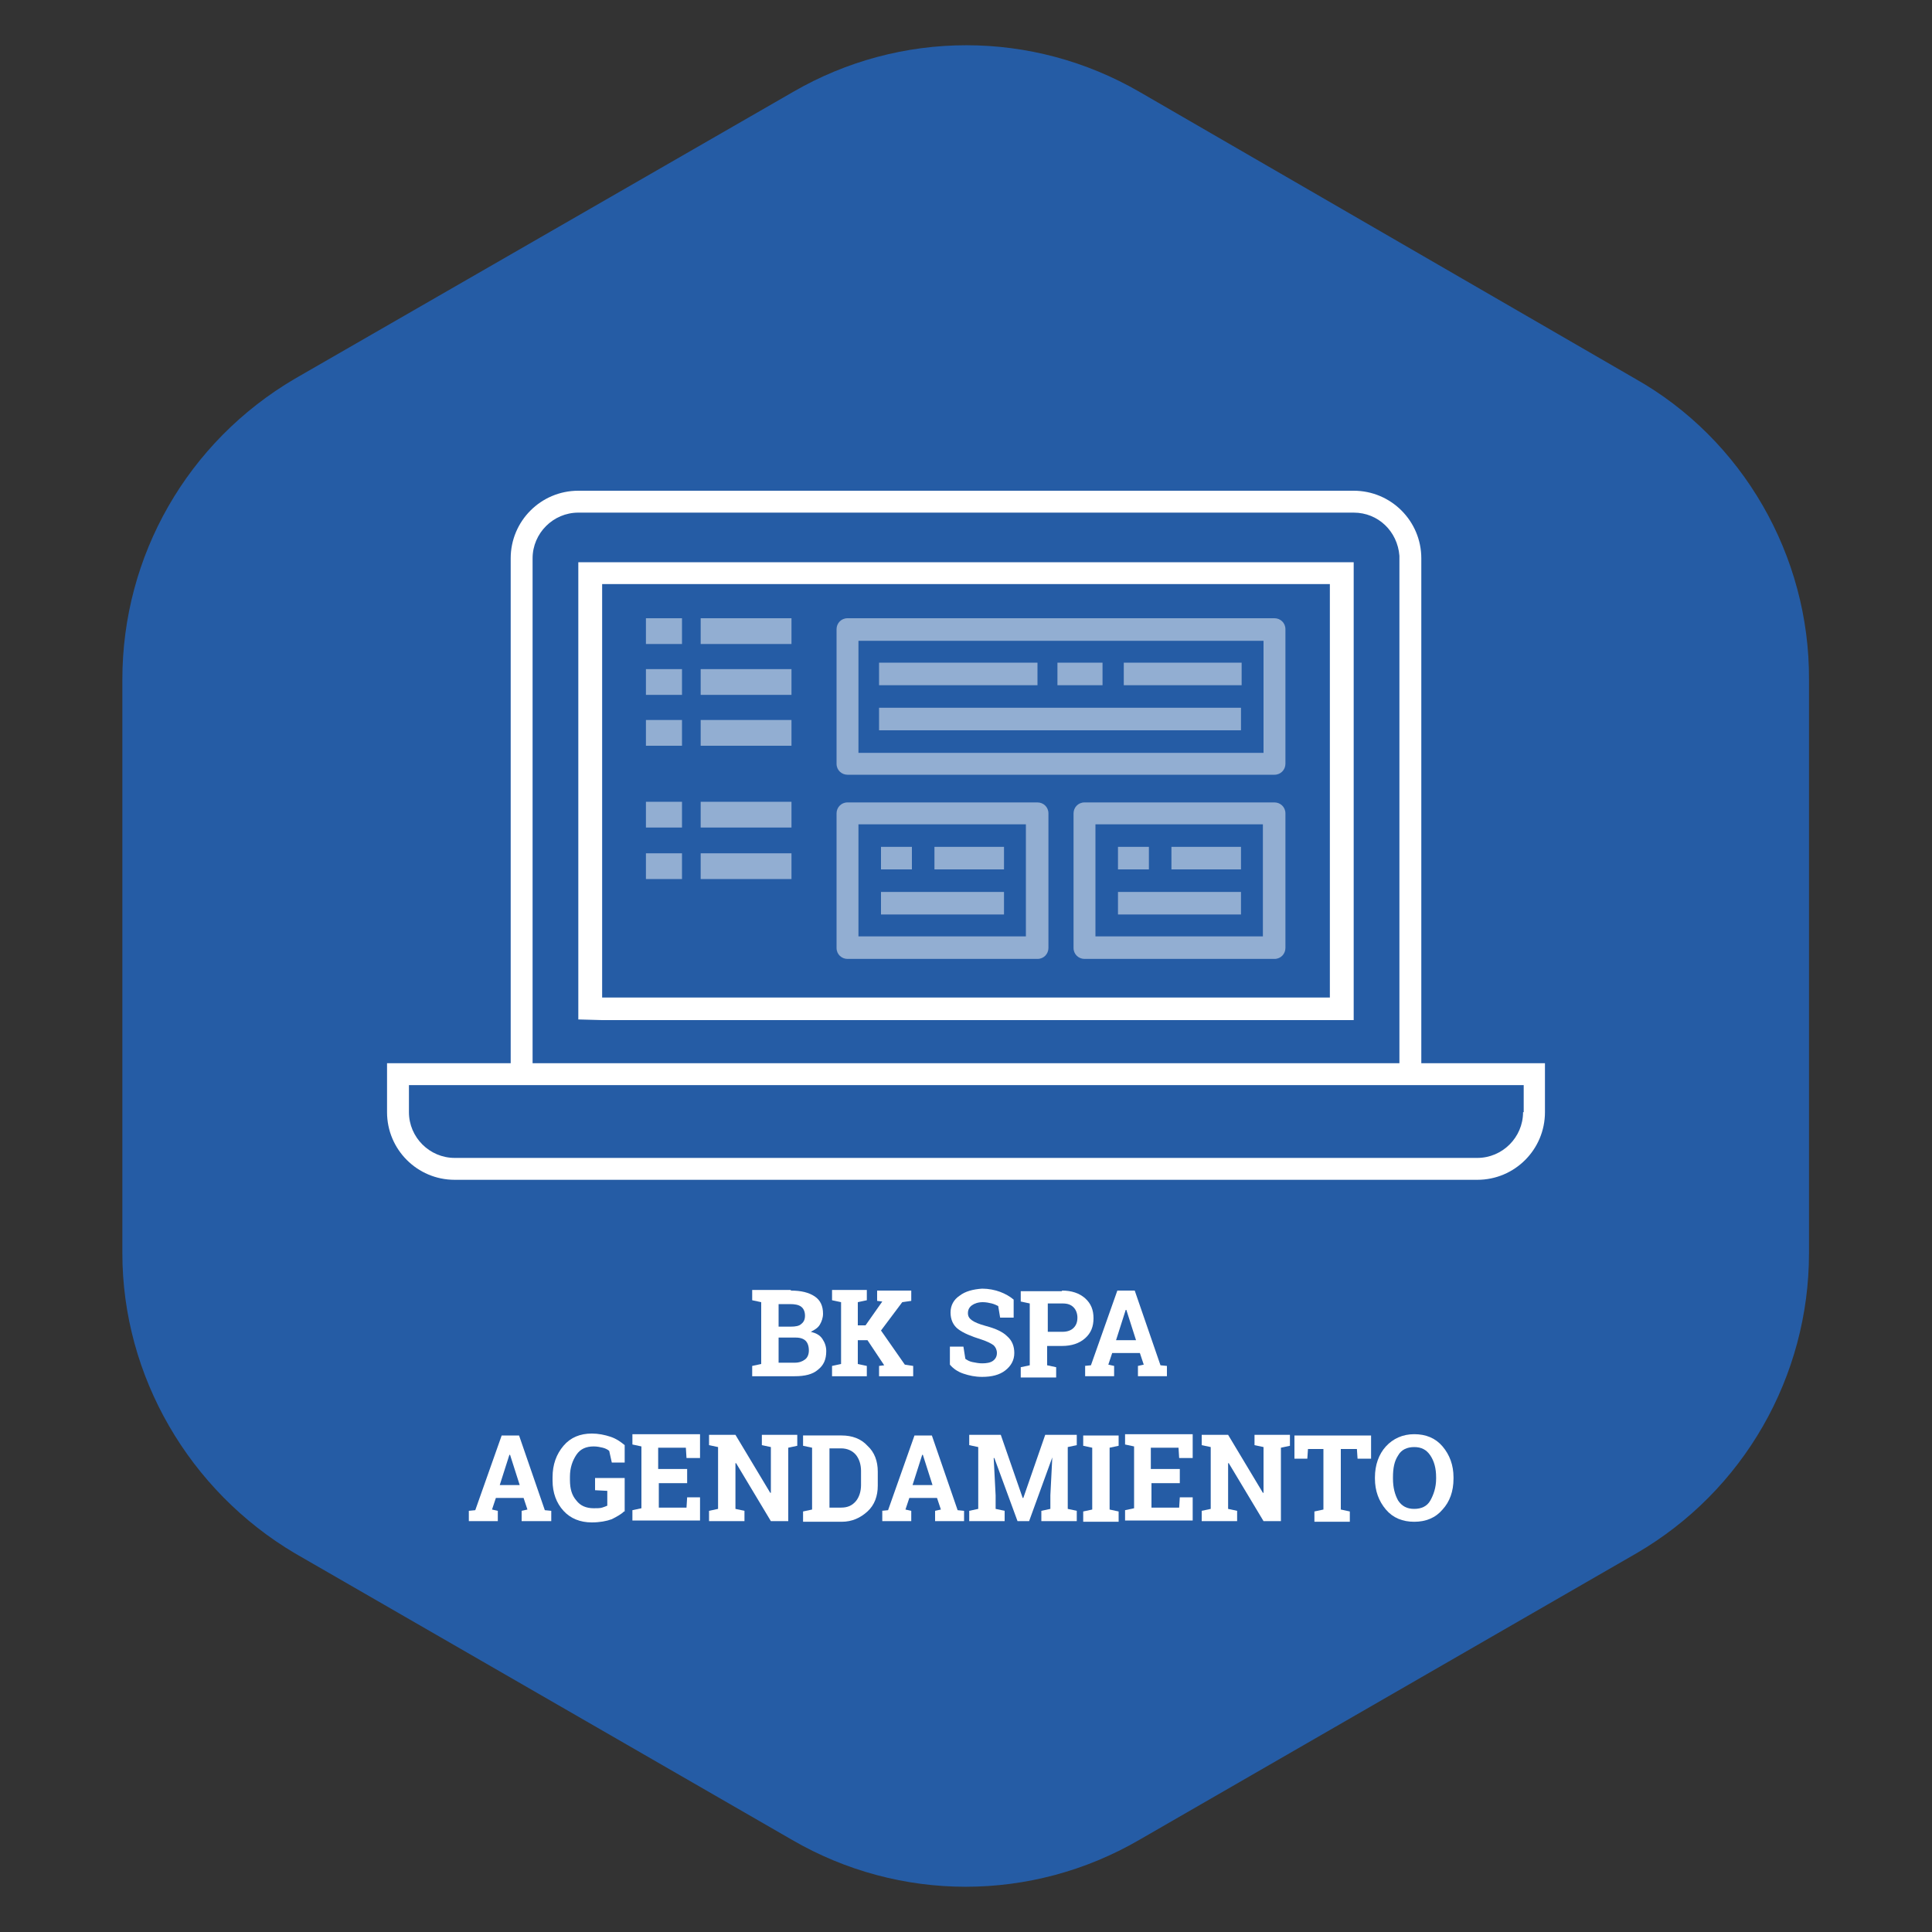 <?xml version="1.0" encoding="utf-8"?>
<!-- Generator: Adobe Illustrator 24.0.0, SVG Export Plug-In . SVG Version: 6.00 Build 0)  -->
<svg version="1.1" id="Capa_1" xmlns="http://www.w3.org/2000/svg" xmlns:xlink="http://www.w3.org/1999/xlink" x="0px" y="0px"
	 viewBox="0 0 300 300" style="enable-background:new 0 0 300 300;" xml:space="preserve">
<rect x="0" y="0" width="300" height="300" fill="#333333" stroke="none"/>
<style type="text/css">
	.st0{display:none;}
	.st1{display:inline;fill:#51C2D1;}
	.st2{display:inline;fill:#133B52;}
	.st3{display:inline;fill:#EE5455;}
	.st4{display:inline;fill:#FACF48;}
	.st5{display:inline;fill:#6AEAB8;}
	.st6{display:inline;fill:#3AA5F7;}
	.st7{fill:#255CA5;}
	.st8{display:inline;fill:#EF6769;}
	.st9{display:inline;fill:#8D49DD;}
	.st10{display:inline;fill:#0D427A;}
	.st11{fill:#FFFFFF;}
	.st12{opacity:0.5;}
	.st13{enable-background:new    ;}
</style>
<g class="st0">
	<path class="st1" d="M253.9,56.8L177,12.3c-16.7-9.7-37.2-9.7-53.9,0L45.8,56.8C29.1,66.6,19,84.3,19,103.5v89.1
		c0,19.1,10.4,36.9,26.8,46.6l77.2,44.5c16.7,9.7,37.2,9.7,53.9,0l77.2-44.5c16.7-9.7,26.8-27.5,26.8-46.6v-89.1
		C281,84.3,270.6,66.2,253.9,56.8z"/>
</g>
<g class="st0">
	<path class="st2" d="M253.9,56.8L177,12.3c-16.7-9.7-37.2-9.7-53.9,0L45.8,56.8C29.1,66.6,19,84.3,19,103.5v89.1
		c0,19.1,10.4,36.9,26.8,46.6l77.2,44.5c16.7,9.7,37.2,9.7,53.9,0l77.2-44.5c16.7-9.7,26.8-27.5,26.8-46.6v-89.1
		C281,84.3,270.6,66.2,253.9,56.8z"/>
</g>
<g id="Capa_3" class="st0">
	<path class="st3" d="M253.9,56.8L177,12.3c-16.7-9.7-37.2-9.7-53.9,0L45.8,56.8C29.1,66.6,19,84.3,19,103.5v89.1
		c0,19.1,10.4,36.9,26.8,46.6l77.2,44.5c16.7,9.7,37.2,9.7,53.9,0l77.2-44.5c16.7-9.7,26.8-27.5,26.8-46.6v-89.1
		C281,84.3,270.6,66.2,253.9,56.8z"/>
</g>
<g id="Capa_4" class="st0">
	<path class="st4" d="M253.9,56.8L177,12.3c-16.7-9.7-37.2-9.7-53.9,0L45.8,56.8C29.1,66.6,19,84.3,19,103.5v89.1
		c0,19.1,10.4,36.9,26.8,46.6l77.2,44.5c16.7,9.7,37.2,9.7,53.9,0l77.2-44.5c16.7-9.7,26.8-27.5,26.8-46.6v-89.1
		C281,84.3,270.6,66.2,253.9,56.8z"/>
</g>
<g id="Capa_5" class="st0">
	<path class="st5" d="M253.9,56.8L177,12.3c-16.7-9.7-37.2-9.7-53.9,0L45.8,56.8C29.1,66.6,19,84.3,19,103.5v89.1
		c0,19.1,10.4,36.9,26.8,46.6l77.2,44.5c16.7,9.7,37.2,9.7,53.9,0l77.2-44.5c16.7-9.7,26.8-27.5,26.8-46.6v-89.1
		C281,84.3,270.6,66.2,253.9,56.8z"/>
</g>
<g id="Capa_6" class="st0">
	<path class="st6" d="M253.9,56.8L177,12.3c-16.7-9.7-37.2-9.7-53.9,0L45.8,56.8C29.1,66.6,19,84.3,19,103.5v89.1
		c0,19.1,10.4,36.9,26.8,46.6l77.2,44.5c16.7,9.7,37.2,9.7,53.9,0l77.2-44.5c16.7-9.7,26.8-27.5,26.8-46.6v-89.1
		C281,84.3,270.6,66.2,253.9,56.8z"/>
</g>
<g id="Capa_7">
	<path class="st7" d="M253.9,58.8L177,14.3c-16.7-9.7-37.2-9.7-53.9,0L45.8,58.8C29.1,68.6,19,86.3,19,105.5v89.1
		c0,19.1,10.4,36.9,26.8,46.6l77.2,44.5c16.7,9.7,37.2,9.7,53.9,0l77.2-44.5c16.7-9.7,26.8-27.5,26.8-46.6v-89.1
		C281,86.3,270.6,68.2,253.9,58.8z"/>
</g>
<g id="Capa_8" class="st0">
	<path class="st8" d="M253.9,56.8L177,12.3c-16.7-9.7-37.2-9.7-53.9,0L45.8,56.8C29.1,66.6,19,84.3,19,103.5v89.1
		c0,19.1,10.4,36.9,26.8,46.6l77.2,44.5c16.7,9.7,37.2,9.7,53.9,0l77.2-44.5c16.7-9.7,26.8-27.5,26.8-46.6v-89.1
		C281,84.3,270.6,66.2,253.9,56.8z"/>
</g>
<g id="Capa_9" class="st0">
	<path class="st9" d="M253.9,56.8L177,12.3c-16.7-9.7-37.2-9.7-53.9,0L45.8,56.8C29.1,66.6,19,84.3,19,103.5v89.1
		c0,19.1,10.4,36.9,26.8,46.6l77.2,44.5c16.7,9.7,37.2,9.7,53.9,0l77.2-44.5c16.7-9.7,26.8-27.5,26.8-46.6v-89.1
		C281,84.3,270.6,66.2,253.9,56.8z"/>
</g>
<g id="Capa_10" class="st0">
	<path class="st10" d="M253.9,56.8L177,12.3c-16.7-9.7-37.2-9.7-53.9,0L45.8,56.8C29.1,66.6,19,84.3,19,103.5v89.1
		c0,19.1,10.4,36.9,26.8,46.6l77.2,44.5c16.7,9.7,37.2,9.7,53.9,0l77.2-44.5c16.7-9.7,26.8-27.5,26.8-46.6v-89.1
		C281,84.3,270.6,66.2,253.9,56.8z"/>
</g>
<g>
	<g>
		<path class="st11" d="M220.7,165.1v-10.9v-2.5v-65c0-5.8-4.7-10.5-10.5-10.5H89.8c-5.8,0-10.5,4.7-10.5,10.5v50.5v12.3v15.6H60.1
			v7.6c0,5.8,4.7,10.5,10.5,10.5h158.8c5.8,0,10.5-4.7,10.5-10.5v-7.6L220.7,165.1L220.7,165.1z M82.7,137.2V86.7
			c0-3.9,3.2-7.1,7.1-7.1h120.4c3.8,0,6.8,2.9,7.1,6.7l0,0v65.4v2.5v10.9H82.7v-15.6V137.2z M236.5,172.7c0,3.9-3.2,7.1-7.1,7.1
			H70.6c-3.9,0-7.1-3.2-7.1-7.1v-4.2h173.1v4.2H236.5z"/>
		<path class="st11" d="M93.5,158.4h113l0,0h3.7v-4.2v-2.5V87.3H93.5l0,0h-3.7v49.9v12.3v8.8L93.5,158.4L93.5,158.4z M93.5,149.5
			v-12.3V90.7h113v60.9v2.5v0.8h-113V149.5z"/>
		<g class="st12">
			<g>
				<path class="st11" d="M100.3,96h5.6v4h-5.6V96z"/>
				<path class="st11" d="M108.8,96h14.1v4h-14.1V96z"/>
				<path class="st11" d="M100.3,103.9h5.6v4h-5.6V103.9z"/>
				<path class="st11" d="M108.8,103.9h14.1v4h-14.1V103.9z"/>
				<path class="st11" d="M100.3,111.8h5.6v4h-5.6V111.8z"/>
				<path class="st11" d="M108.8,111.8h14.1v4h-14.1V111.8z"/>
			</g>
			<g>
				<path class="st11" d="M100.3,124.5h5.6v4h-5.6V124.5z"/>
				<path class="st11" d="M108.8,124.5h14.1v4h-14.1V124.5z"/>
				<path class="st11" d="M100.3,132.5h5.6v4h-5.6V132.5z"/>
				<path class="st11" d="M108.8,132.5h14.1v4h-14.1V132.5z"/>
			</g>
			<g>
				<path class="st11" d="M197.9,120.3c1,0,1.7-0.8,1.7-1.7V97.7c0-1-0.8-1.7-1.7-1.7h-66.3c-1,0-1.7,0.8-1.7,1.7v20.9
					c0,1,0.8,1.7,1.7,1.7C131.6,120.3,197.9,120.3,197.9,120.3z M133.3,99.5h62.9v17.4h-62.9L133.3,99.5L133.3,99.5z"/>
				<path class="st11" d="M164.2,102.9h7v3.5h-7V102.9z"/>
				<path class="st11" d="M174.5,102.9h18.3v3.5h-18.3V102.9z"/>
				<path class="st11" d="M136.5,102.9h24.6v3.5h-24.6V102.9z"/>
				<path class="st11" d="M136.5,109.9h56.2v3.5h-56.2V109.9z"/>
			</g>
			<g>
				<path class="st11" d="M197.9,148.9c1,0,1.7-0.8,1.7-1.7v-20.9c0-1-0.8-1.7-1.7-1.7h-29.5c-1,0-1.7,0.8-1.7,1.7v20.9
					c0,1,0.8,1.7,1.7,1.7H197.9z M170.1,128h26v17.4h-26V128z"/>
				<path class="st11" d="M173.6,131.5h4.8v3.5h-4.8V131.5z"/>
				<path class="st11" d="M181.9,131.5h10.8v3.5h-10.8V131.5z"/>
				<path class="st11" d="M173.6,138.5h19.1v3.5h-19.1V138.5z"/>
			</g>
			<g>
				<path class="st11" d="M161.1,148.9c1,0,1.7-0.8,1.7-1.7v-20.9c0-1-0.8-1.7-1.7-1.7h-29.5c-1,0-1.7,0.8-1.7,1.7v20.9
					c0,1,0.8,1.7,1.7,1.7H161.1z M133.3,128h26v17.4h-26V128z"/>
				<path class="st11" d="M136.8,131.5h4.8v3.5h-4.8V131.5z"/>
				<path class="st11" d="M145.1,131.5h10.8v3.5h-10.8V131.5z"/>
				<path class="st11" d="M136.8,138.5h19.1v3.5h-19.1V138.5z"/>
			</g>
		</g>
	</g>
</g>
<g>
	<g class="st13">
		<path class="st11" d="M122.8,200.4c1.6,0,2.8,0.3,3.7,0.9s1.3,1.5,1.3,2.7c0,0.6-0.2,1.2-0.5,1.7c-0.3,0.5-0.8,0.8-1.4,1.1
			c0.8,0.2,1.4,0.5,1.8,1.1c0.4,0.6,0.6,1.2,0.6,1.9c0,1.3-0.4,2.2-1.3,2.9c-0.8,0.7-2,1-3.6,1h-6.6v-1.6l1.4-0.3v-9.6l-1.4-0.3
			v-1.6h1.4H122.8z M120.9,206h1.9c0.7,0,1.3-0.1,1.6-0.4c0.4-0.3,0.6-0.7,0.6-1.3c0-0.6-0.2-1.1-0.6-1.4c-0.4-0.3-1-0.4-1.7-0.4
			h-1.8V206z M120.9,207.8v3.8h2.5c0.7,0,1.2-0.2,1.6-0.5c0.4-0.3,0.6-0.8,0.6-1.4c0-0.7-0.2-1.2-0.5-1.5c-0.3-0.3-0.8-0.5-1.5-0.5
			H120.9z"/>
		<path class="st11" d="M129.2,212.1l1.4-0.3v-9.6l-1.4-0.3v-1.6h5.4v1.6l-1.4,0.3v3.6h1.2l2.6-3.7l-0.8-0.1v-1.6h5.3v1.6l-1.4,0.2
			l-3.3,4.4l3.7,5.3l1.3,0.2v1.6h-5.3v-1.6l0.8-0.1l-2.6-3.9h-1.5v3.7l1.4,0.3v1.6h-5.4V212.1z"/>
		<path class="st11" d="M157.3,204.6h-2l-0.3-1.8c-0.2-0.1-0.6-0.3-1-0.4c-0.4-0.1-0.9-0.2-1.4-0.2c-0.7,0-1.3,0.2-1.7,0.5
			c-0.4,0.3-0.6,0.7-0.6,1.2c0,0.5,0.2,0.8,0.6,1.1c0.4,0.3,1.1,0.6,2.2,0.9c1.5,0.4,2.6,0.9,3.3,1.6c0.8,0.7,1.1,1.6,1.1,2.6
			c0,1.1-0.5,2-1.4,2.7c-0.9,0.7-2.1,1-3.6,1c-1.1,0-2-0.2-2.9-0.5c-0.9-0.3-1.6-0.8-2.1-1.4v-2.8h2.1l0.3,1.9
			c0.3,0.2,0.6,0.4,1.1,0.5c0.5,0.1,1,0.2,1.5,0.2c0.7,0,1.3-0.1,1.7-0.4c0.4-0.3,0.6-0.7,0.6-1.2c0-0.5-0.2-0.9-0.5-1.2
			c-0.4-0.3-1-0.6-1.9-0.9c-1.6-0.5-2.8-1-3.6-1.6c-0.8-0.6-1.2-1.5-1.2-2.6c0-1.1,0.5-2,1.4-2.6c0.9-0.7,2.1-1,3.5-1.1
			c1,0,2,0.2,2.8,0.5c0.8,0.3,1.5,0.7,2.1,1.2V204.6z"/>
		<path class="st11" d="M164.9,200.4c1.5,0,2.7,0.4,3.6,1.2c0.9,0.8,1.3,1.8,1.3,3.1c0,1.3-0.4,2.3-1.3,3.1
			c-0.9,0.8-2.1,1.2-3.6,1.2h-2.3v3l1.4,0.3v1.6h-5.5v-1.6l1.4-0.3v-9.6l-1.4-0.3v-1.6h1.4H164.9z M162.7,206.8h2.3
			c0.7,0,1.3-0.2,1.7-0.6c0.4-0.4,0.6-0.9,0.6-1.6c0-0.6-0.2-1.2-0.6-1.6s-0.9-0.6-1.7-0.6h-2.3V206.8z"/>
		<path class="st11" d="M168.4,212.1l1-0.1l4.1-11.6h2.7l4,11.6l1,0.1v1.6h-4.5v-1.6l0.9-0.2l-0.6-1.8h-4.3l-0.6,1.8l0.9,0.2v1.6
			h-4.5V212.1z M173.3,208.1h3.1l-1.5-4.7h-0.1L173.3,208.1z"/>
	</g>
	<g class="st13">
		<path class="st11" d="M72.8,234.6l1-0.1l4.1-11.6h2.7l4,11.6l1,0.1v1.6H81v-1.6l0.9-0.2l-0.6-1.8H77l-0.6,1.8l0.9,0.2v1.6h-4.5
			V234.6z M77.6,230.6h3.1l-1.5-4.7h-0.1L77.6,230.6z"/>
		<path class="st11" d="M96.9,234.7c-0.4,0.4-1.1,0.8-1.9,1.2c-0.8,0.3-1.9,0.5-3.1,0.5c-1.8,0-3.3-0.6-4.4-1.8
			c-1.1-1.2-1.7-2.8-1.7-4.7v-0.5c0-2,0.6-3.6,1.7-4.9c1.1-1.3,2.6-1.9,4.4-1.9c1,0,2,0.2,2.9,0.5c0.9,0.3,1.6,0.8,2.2,1.3v2.7h-2
			l-0.4-1.8c-0.2-0.2-0.6-0.4-1-0.5c-0.4-0.1-0.9-0.2-1.4-0.2c-1.2,0-2.1,0.4-2.7,1.3c-0.6,0.9-1,2-1,3.4v0.5c0,1.4,0.3,2.4,1,3.2
			c0.6,0.8,1.5,1.2,2.7,1.2c0.5,0,1,0,1.3-0.1s0.6-0.2,0.8-0.3v-2.3l-1.9-0.1v-1.9h4.6V234.7z"/>
		<path class="st11" d="M106.8,230.3h-4.5v3.8h4.3l0.1-1.6h2v3.6H98.2v-1.6l1.4-0.3v-9.6l-1.4-0.3v-1.6h1.4h9.1v3.7h-2.1l-0.1-1.6
			h-4.3v3.3h4.5V230.3z"/>
		<path class="st11" d="M123.8,222.9v1.6l-1.4,0.3v11.4h-2.7l-5.4-9l-0.1,0v7.1l1.4,0.3v1.6h-5.5v-1.6l1.4-0.3v-9.6l-1.4-0.3v-1.6
			h1.4h2.7l5.4,9l0.1,0v-7.1l-1.4-0.3v-1.6h4.1H123.8z"/>
		<path class="st11" d="M130.7,222.9c1.6,0,3,0.5,4,1.6c1.1,1,1.6,2.4,1.6,4v2.2c0,1.6-0.5,3-1.6,4s-2.4,1.6-4,1.6h-6v-1.6l1.4-0.3
			v-9.6l-1.4-0.3v-1.6h1.4H130.7z M128.8,224.9v9.2h1.8c1,0,1.7-0.3,2.3-1c0.5-0.6,0.8-1.5,0.8-2.5v-2.2c0-1-0.3-1.9-0.8-2.5
			c-0.5-0.6-1.3-1-2.3-1H128.8z"/>
		<path class="st11" d="M136.9,234.6l1-0.1l4.1-11.6h2.7l4,11.6l1,0.1v1.6h-4.5v-1.6l0.9-0.2l-0.6-1.8h-4.3l-0.6,1.8l0.9,0.2v1.6
			h-4.5V234.6z M141.7,230.6h3.1l-1.5-4.7h-0.1L141.7,230.6z"/>
		<path class="st11" d="M163.4,226.3L163.4,226.3l-3.6,9.9H158l-3.6-9.8l-0.1,0l0.3,5.8v2.1l1.4,0.3v1.6h-5.5v-1.6l1.4-0.3v-9.6
			l-1.4-0.3v-1.6h1.4h3.5l3.4,9.8h0.1l3.4-9.8h4.9v1.6l-1.4,0.3v9.6l1.4,0.3v1.6h-5.5v-1.6l1.4-0.3v-2.1L163.4,226.3z"/>
		<path class="st11" d="M168.2,224.5v-1.6h5.5v1.6l-1.4,0.3v9.6l1.4,0.3v1.6h-5.5v-1.6l1.4-0.3v-9.6L168.2,224.5z"/>
		<path class="st11" d="M183.3,230.3h-4.5v3.8h4.3l0.1-1.6h2v3.6h-10.5v-1.6l1.4-0.3v-9.6l-1.4-0.3v-1.6h1.4h9.1v3.7h-2.1l-0.1-1.6
			h-4.3v3.3h4.5V230.3z"/>
		<path class="st11" d="M200.3,222.9v1.6l-1.4,0.3v11.4h-2.7l-5.4-9l-0.1,0v7.1l1.4,0.3v1.6h-5.5v-1.6l1.4-0.3v-9.6l-1.4-0.3v-1.6
			h1.4h2.7l5.4,9l0.1,0v-7.1l-1.4-0.3v-1.6h4.1H200.3z"/>
		<path class="st11" d="M212.9,222.9v3.6h-2.1l-0.1-1.5h-2.5v9.4l1.4,0.3v1.6h-5.5v-1.6l1.4-0.3v-9.4h-2.4l-0.1,1.5h-2v-3.6H212.9z"
			/>
		<path class="st11" d="M225.7,229.6c0,2-0.6,3.6-1.7,4.8c-1.1,1.3-2.6,1.9-4.4,1.9c-1.8,0-3.3-0.6-4.4-1.9s-1.7-2.9-1.7-4.8v-0.2
			c0-1.9,0.6-3.6,1.7-4.8s2.6-1.9,4.4-1.9c1.8,0,3.3,0.6,4.4,1.9c1.1,1.3,1.7,2.9,1.7,4.8V229.6z M223,229.4c0-1.4-0.3-2.5-0.9-3.4
			c-0.6-0.9-1.4-1.3-2.5-1.3c-1.1,0-2,0.4-2.5,1.3c-0.6,0.9-0.8,2-0.8,3.4v0.2c0,1.4,0.3,2.5,0.8,3.4c0.6,0.9,1.4,1.3,2.5,1.3
			c1.1,0,2-0.4,2.5-1.3s0.9-2,0.9-3.4V229.4z"/>
	</g>
</g>
</svg>
